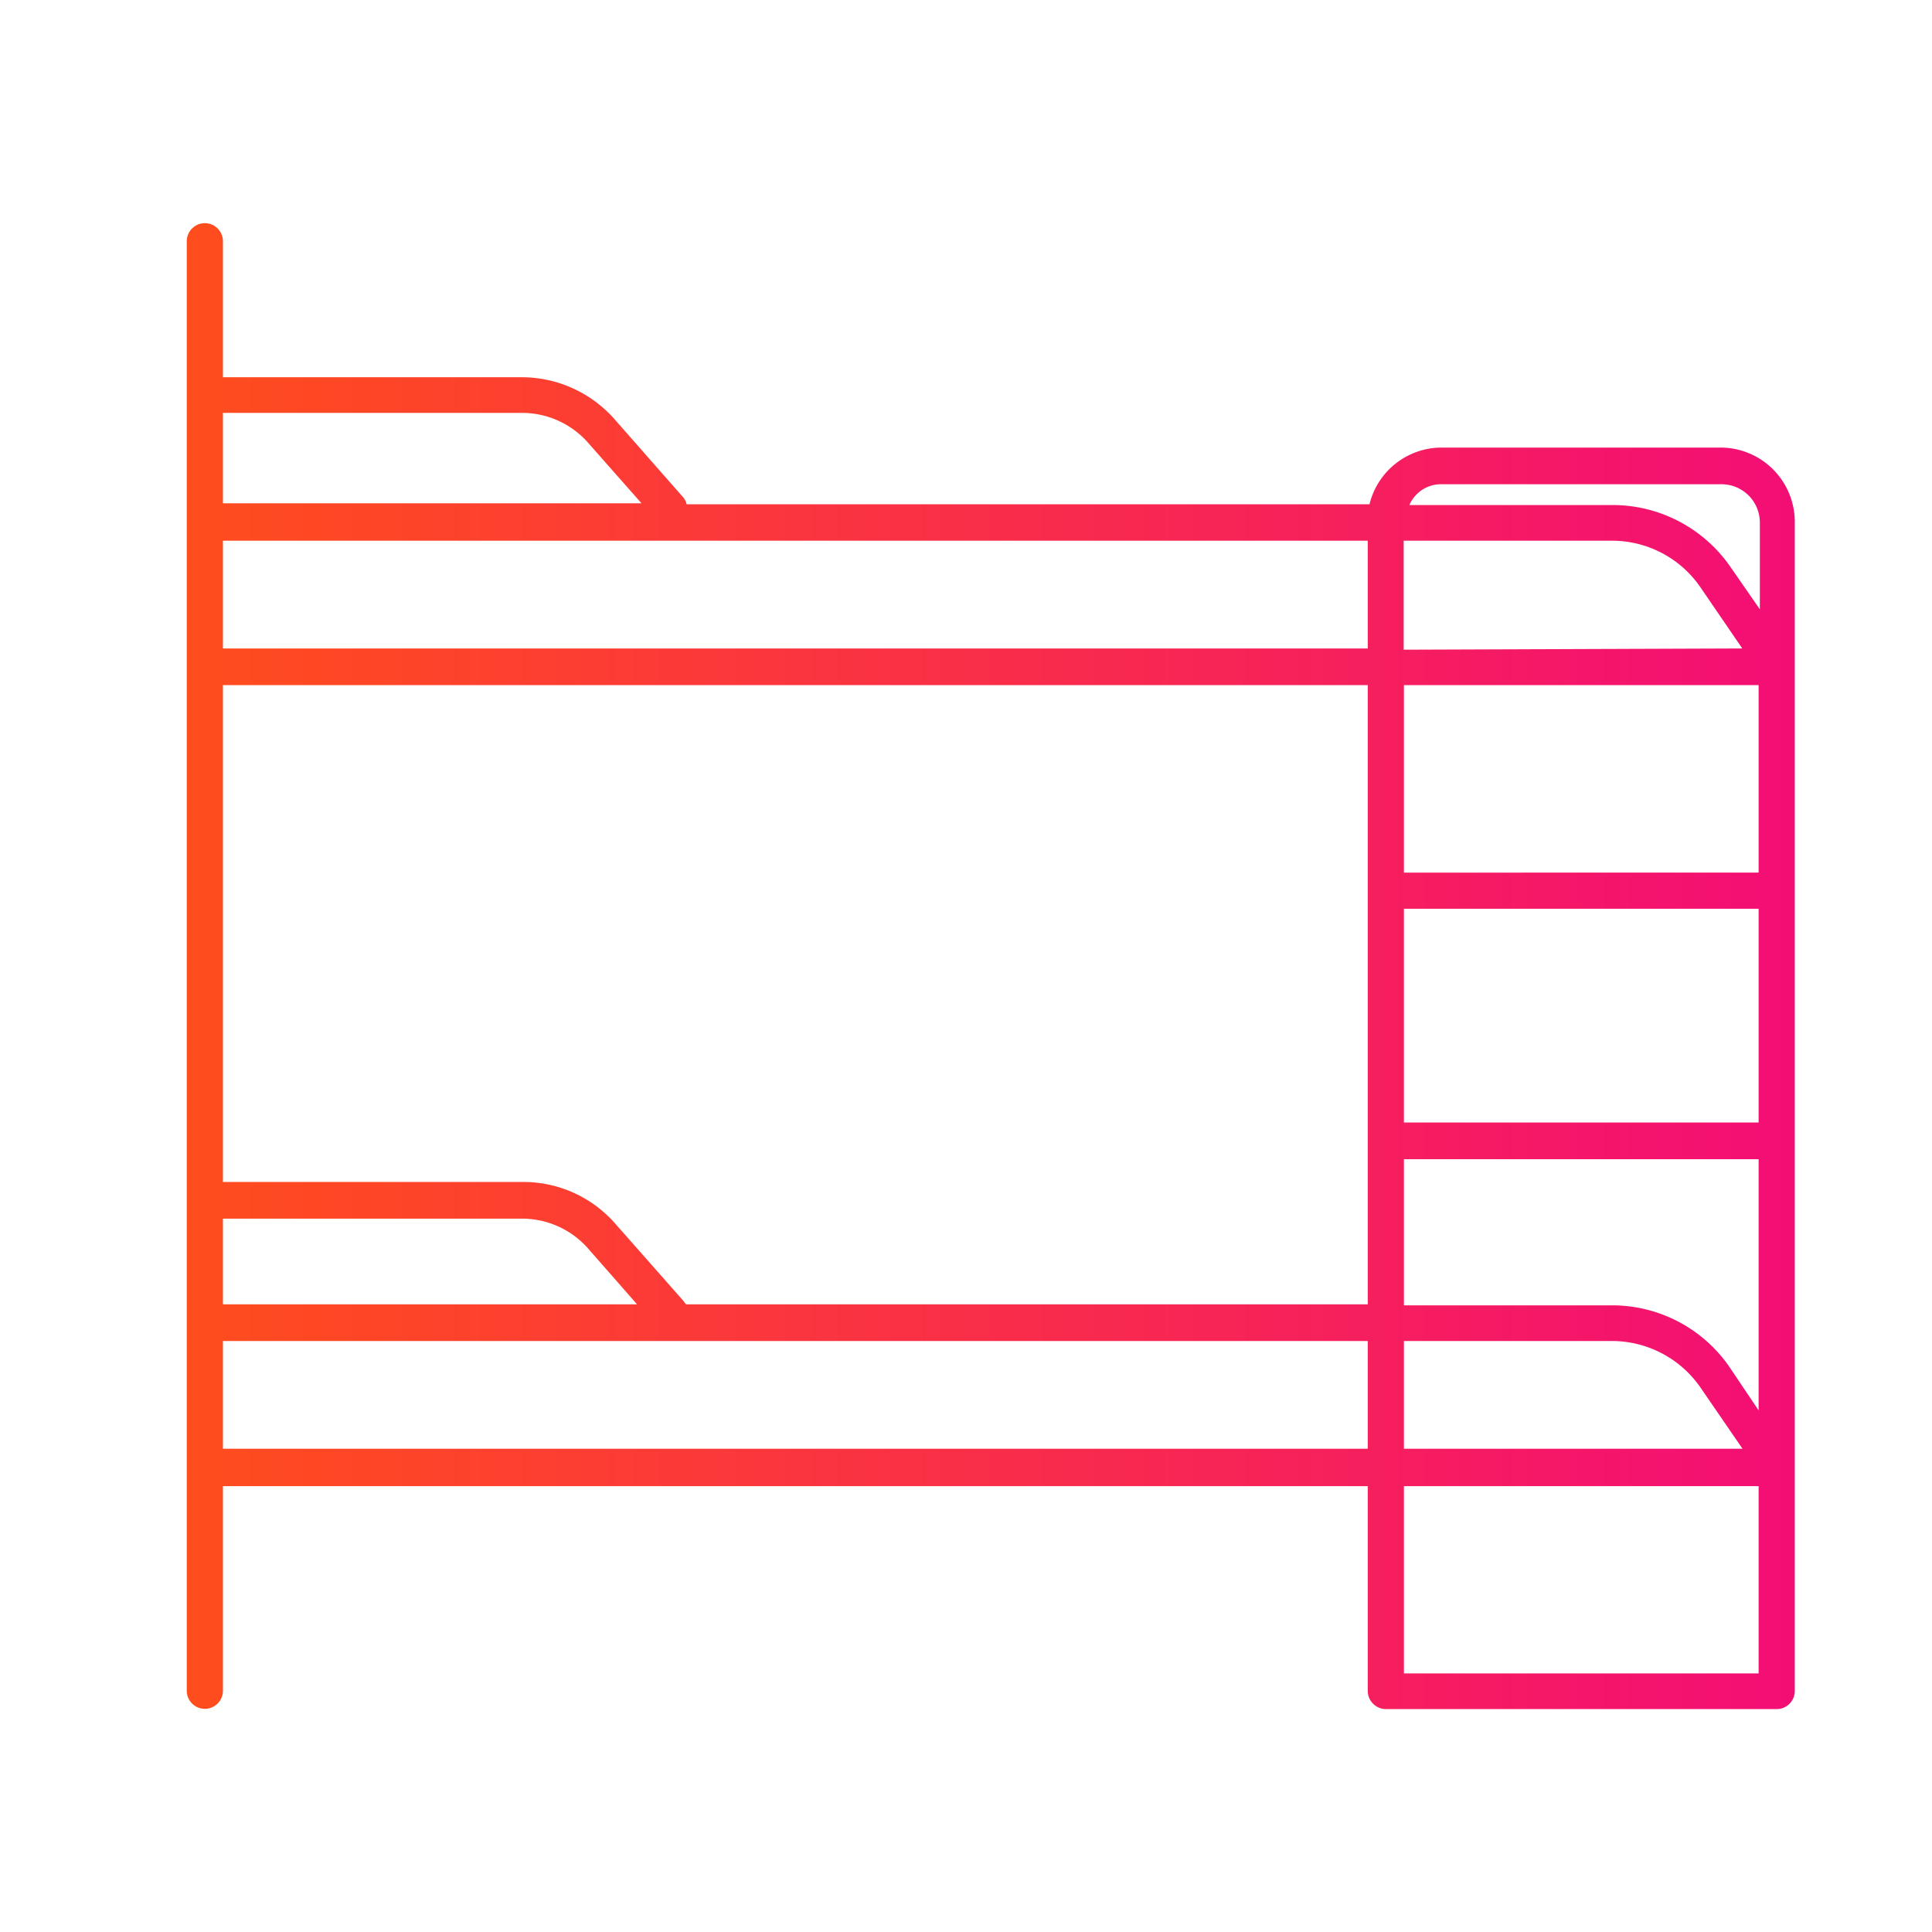 <svg id="katman_1" data-name="katman 1" xmlns="http://www.w3.org/2000/svg" xmlns:xlink="http://www.w3.org/1999/xlink" viewBox="0 0 78 78"><defs><style>.cls-1{fill:#fff;}.cls-2{fill:url(#Adsız_degrade_8);}</style><linearGradient id="Adsız_degrade_8" x1="7.53" y1="39" x2="72.46" y2="39" gradientUnits="userSpaceOnUse"><stop offset="0" stop-color="#ff4d1d"/><stop offset="1" stop-color="#f30e75"/></linearGradient></defs><title>Çalışma Yüzeyi 20</title><path class="cls-2" d="M69.48,18.07H58.17a3,3,0,0,0-2.88,2.29H27.72a.68.68,0,0,0-.18-.33l-2.76-3.14a5,5,0,0,0-3.71-1.66H9V9.74a.73.73,0,1,0-1.46,0V68.26a.73.73,0,1,0,1.46,0V60H55.22v8.3A.74.74,0,0,0,56,69H71.74a.73.73,0,0,0,.72-.74V21.1A3,3,0,0,0,69.48,18.07Zm.33,37.1a5.75,5.75,0,0,0-4.69-2.47H56.68V46.8H71V56.94Zm.54,3.32H56.68V54.14h8.44A4.35,4.35,0,0,1,68.64,56ZM55.22,21.83v4.35H9V21.83Zm1.46,14.86H71v8.63H56.68ZM71,32.23v3H56.68V27.66H71Zm-14.33-6V21.83h8.44a4.33,4.33,0,0,1,3.52,1.85l1.71,2.5ZM9,49.2H21.1a3.55,3.55,0,0,1,2.62,1.18l2,2.28H9Zm18.7,3.46a1.34,1.34,0,0,1-.11-.14l-2.77-3.14a4.92,4.92,0,0,0-3.71-1.66H9V27.66H55.22v25H27.69ZM58.2,19.55H69.52a1.55,1.55,0,0,1,1.53,1.55v3.5l-1.2-1.73a5.78,5.78,0,0,0-4.7-2.48H56.9A1.39,1.39,0,0,1,58.2,19.55ZM21.1,16.67a3.55,3.55,0,0,1,2.62,1.18l2.18,2.47H9V16.67ZM9,58.49V54.14H55.22v4.35ZM71,60v7.56H56.68V60Z"/></svg>
